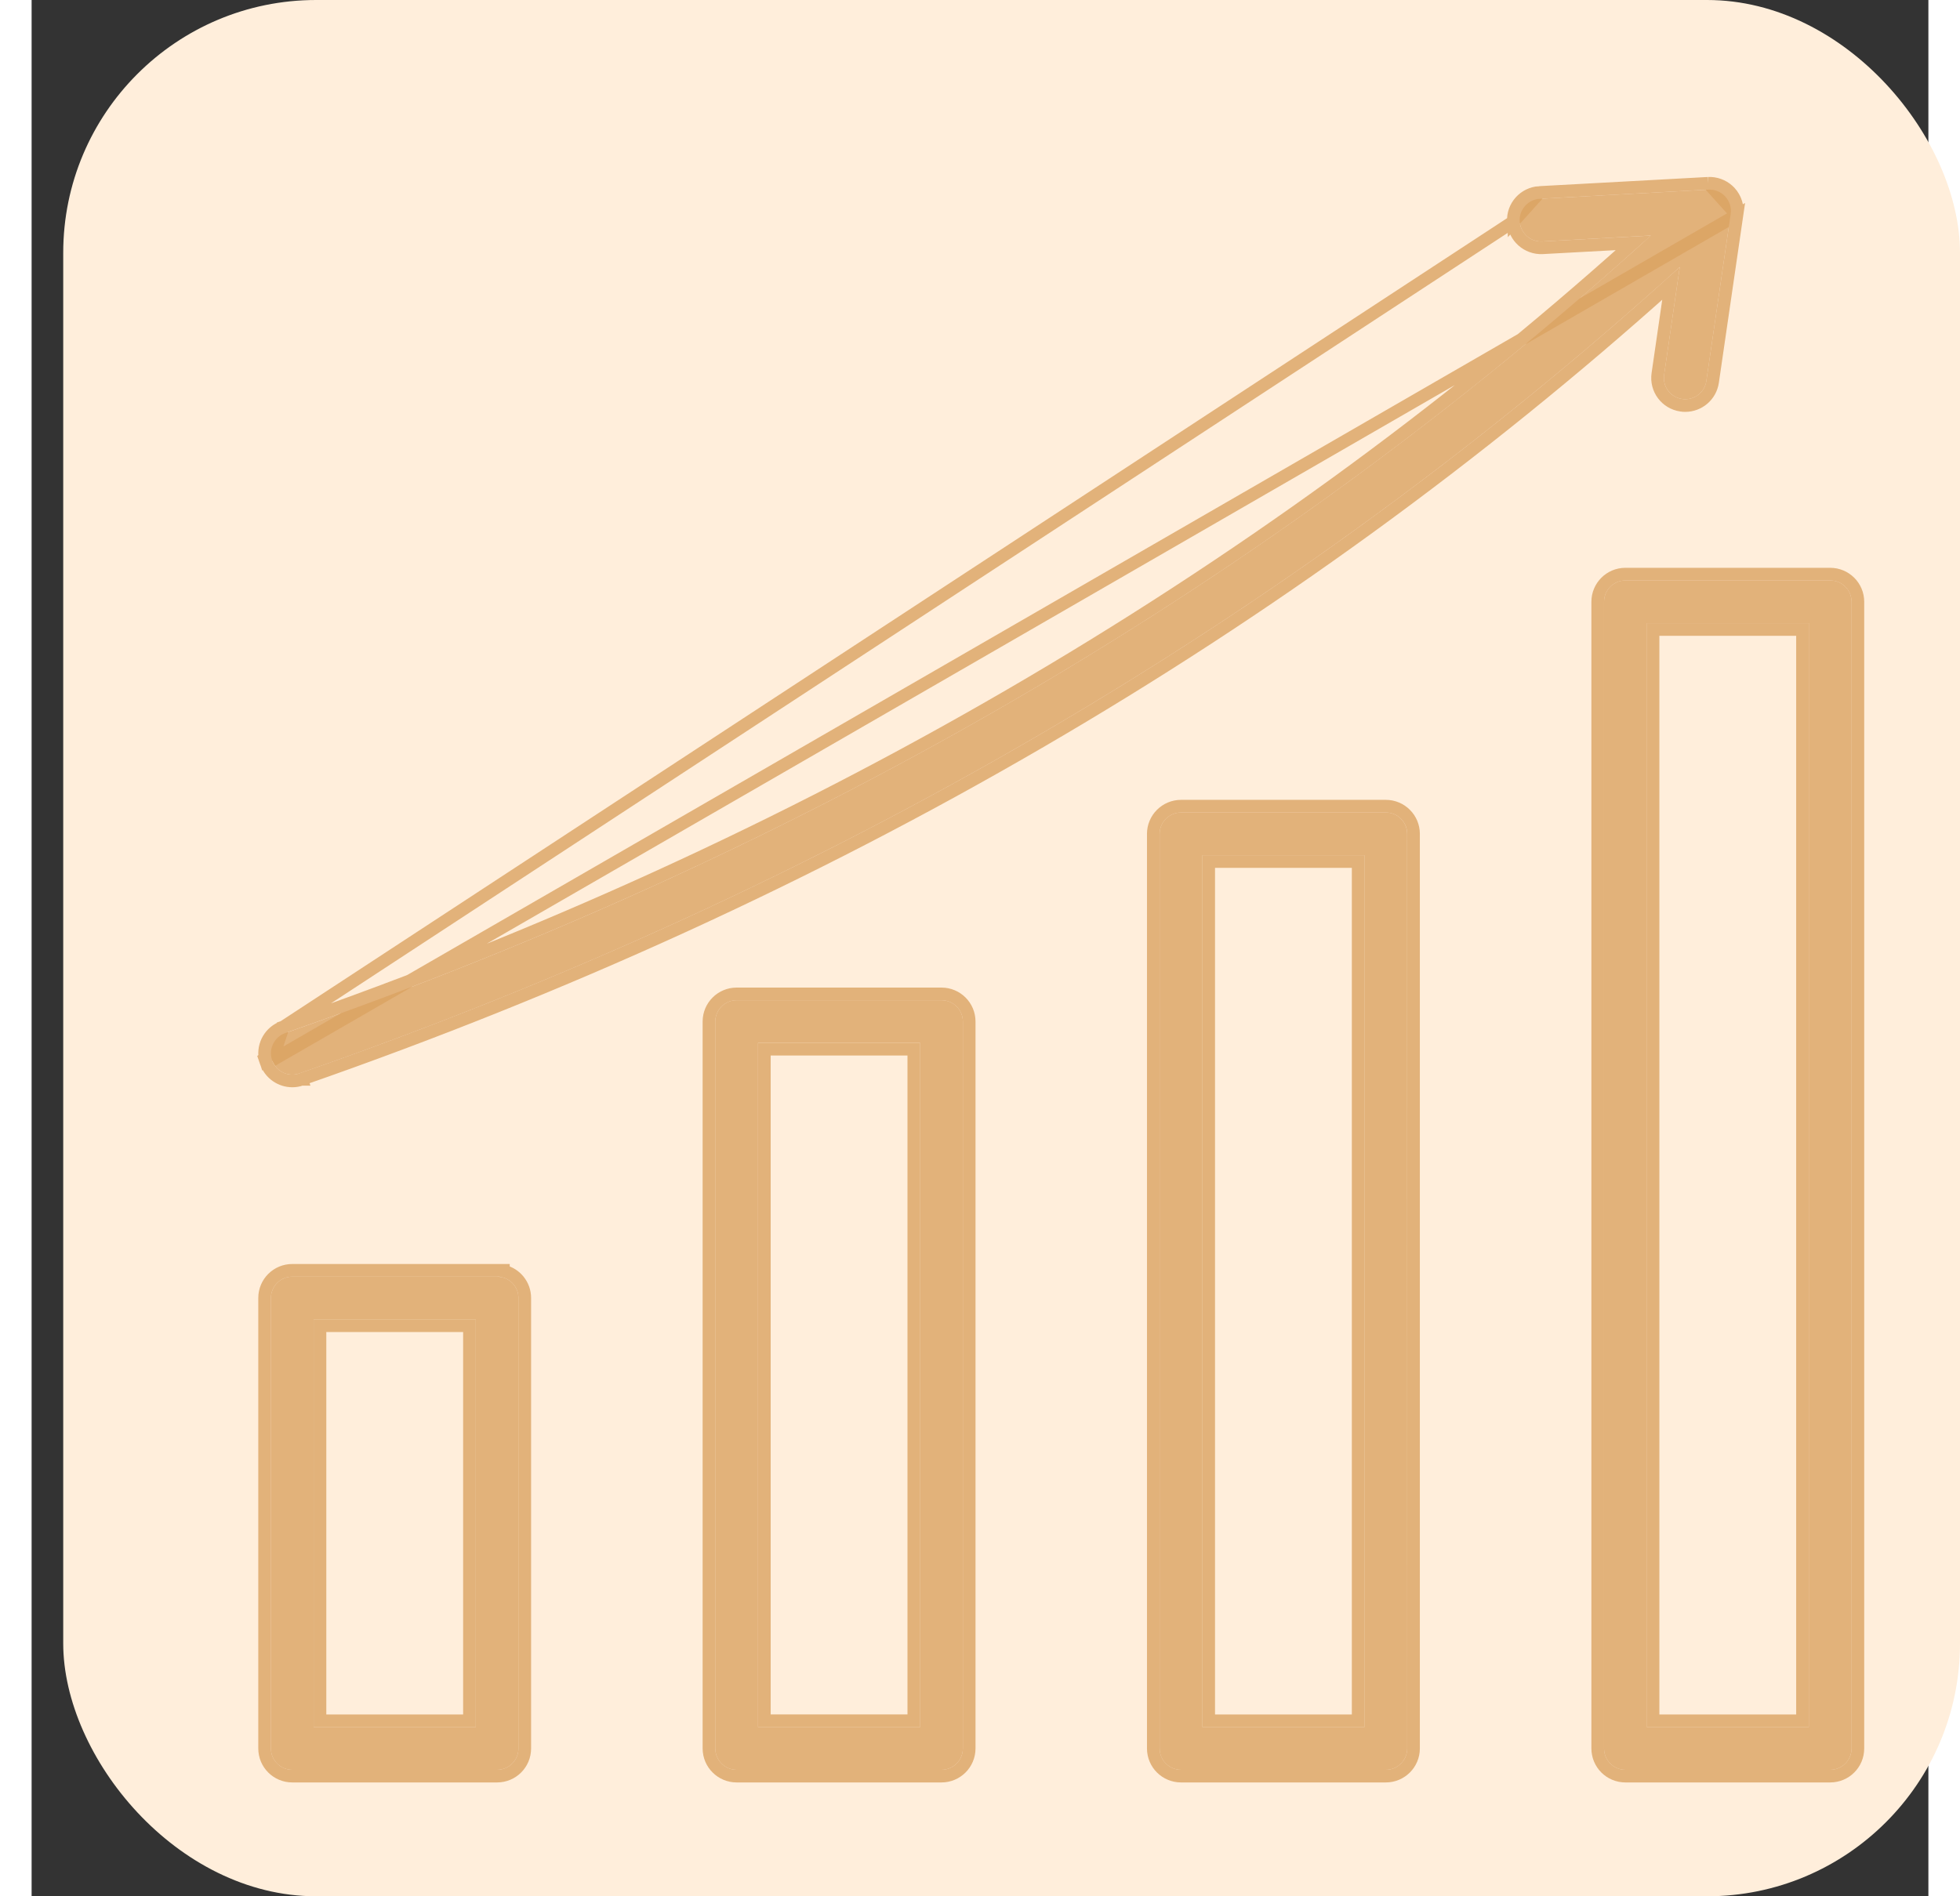 <svg width="31" height="30" viewBox="0 0 30 30" fill="none" xmlns="http://www.w3.org/2000/svg">
<rect x="0" y="0" width="30" height="30" fill="#333333" stroke="none"/>
<rect x="0.5" width="30" height="30" rx="4" fill="#FFEEDB"/>
<path fill-rule="evenodd" clip-rule="evenodd" d="M3.804 16.774C3.743 16.598 3.836 16.405 4.012 16.343C12.305 13.456 19.566 9.21 25.611 3.726L23.892 3.82C23.707 3.83 23.546 3.687 23.536 3.5C23.526 3.315 23.669 3.155 23.855 3.145L26.52 3H26.556C26.644 3.005 26.728 3.044 26.788 3.11C26.856 3.184 26.888 3.286 26.873 3.386L26.488 6.028C26.463 6.196 26.319 6.316 26.154 6.316C26.138 6.316 26.122 6.315 26.105 6.312C25.921 6.285 25.793 6.115 25.82 5.93L26.068 4.224C19.955 9.77 12.615 14.064 4.234 16.982C4.197 16.995 4.16 17.001 4.123 17.001C3.983 17.001 3.853 16.914 3.804 16.774L3.804 16.774ZM28.109 27.324V9.859H25.546V27.324H28.109ZM28.447 9.183H25.208C25.021 9.183 24.87 9.334 24.87 9.52V27.661C24.87 27.848 25.021 27.999 25.208 27.999H28.447C28.634 27.999 28.785 27.848 28.785 27.661V9.52C28.785 9.334 28.634 9.183 28.447 9.183ZM21.081 27.324V13.53H18.517V27.324H21.081ZM21.419 12.854H18.18C17.993 12.854 17.841 13.006 17.841 13.192V27.661C17.841 27.849 17.993 27.999 18.18 27.999H21.419C21.605 27.999 21.757 27.848 21.757 27.661L21.756 13.192C21.757 13.006 21.605 12.854 21.419 12.854H21.419ZM14.053 27.324V16.498H11.489V27.323H14.053V27.324ZM14.391 15.824H11.151C10.965 15.824 10.813 15.975 10.813 16.161V27.661C10.813 27.848 10.965 27.999 11.151 27.999H14.391C14.577 27.999 14.729 27.848 14.729 27.661V16.161C14.729 15.974 14.577 15.824 14.391 15.824ZM7.024 27.324H4.461V20.873H7.025V27.324H7.024ZM7.362 20.197H4.123C3.936 20.197 3.785 20.348 3.785 20.535V27.661C3.785 27.849 3.936 27.999 4.123 27.999H7.362C7.549 27.999 7.7 27.848 7.7 27.661V20.535C7.7 20.348 7.549 20.198 7.362 20.198V20.197Z" fill="#DBA362" fill-opacity="0.8"/>
<path d="M3.979 16.249L3.979 16.248C12.165 13.399 19.342 9.224 25.334 3.842L23.898 3.92L23.897 3.92C23.657 3.932 23.45 3.748 23.436 3.506L3.979 16.249ZM3.979 16.249C3.774 16.321 3.656 16.529 3.691 16.736M3.979 16.249L3.804 16.774M26.52 2.9V2.9H26.556H26.561L26.561 2.9C26.675 2.906 26.784 2.957 26.862 3.042M26.52 2.9L26.972 3.401C26.991 3.27 26.95 3.139 26.862 3.042M26.52 2.9L26.515 2.9M26.52 2.9L26.515 2.9M26.862 3.042C26.862 3.042 26.862 3.042 26.862 3.042L26.788 3.11L26.862 3.042C26.862 3.042 26.862 3.042 26.862 3.042ZM4.267 17.076C12.566 14.187 19.847 9.95 25.929 4.484L25.721 5.916L25.721 5.916C25.686 6.155 25.851 6.376 26.09 6.411C26.112 6.415 26.133 6.416 26.154 6.416C26.368 6.416 26.555 6.26 26.587 6.042L26.972 3.401L3.804 16.774M4.267 17.076C4.267 17.076 4.267 17.076 4.267 17.076L4.234 16.982L4.268 17.076C4.268 17.076 4.268 17.076 4.267 17.076ZM4.267 17.076C4.218 17.094 4.169 17.101 4.123 17.101C3.942 17.101 3.773 16.988 3.709 16.807L3.686 16.74L3.691 16.736M3.691 16.736C3.696 16.76 3.702 16.783 3.71 16.807L3.804 16.774L3.804 16.774M3.691 16.736L3.741 16.696L3.742 16.696L3.804 16.774M26.515 2.9L23.85 3.045L26.515 2.9ZM21.857 13.192C21.857 12.951 21.661 12.754 21.419 12.754H18.18C17.938 12.754 17.741 12.951 17.741 13.192V27.661C17.741 27.904 17.938 28.099 18.18 28.099H21.419C21.66 28.099 21.857 27.904 21.857 27.661L21.857 13.192ZM21.857 13.192L21.756 13.192L21.857 13.192V13.192ZM7.462 20.109V20.097H7.362H4.123C3.881 20.097 3.685 20.292 3.685 20.535V27.661C3.685 27.904 3.881 28.099 4.123 28.099H7.362C7.604 28.099 7.8 27.904 7.8 27.661V20.535C7.8 20.327 7.656 20.154 7.462 20.109ZM23.85 3.045C23.608 3.058 23.423 3.265 23.436 3.506L23.85 3.045ZM25.645 9.959H28.009V27.224H25.645V9.959ZM28.447 9.083H25.208C24.966 9.083 24.77 9.279 24.77 9.52V27.661C24.77 27.904 24.966 28.099 25.208 28.099H28.447C28.689 28.099 28.885 27.904 28.885 27.661V9.52C28.885 9.279 28.689 9.083 28.447 9.083ZM18.617 13.63H20.981V27.224H18.617V13.63ZM11.589 16.599H13.953V27.223H11.589V16.599ZM14.391 15.724H11.151C10.91 15.724 10.713 15.919 10.713 16.161V27.661C10.713 27.904 10.91 28.099 11.151 28.099H14.391C14.632 28.099 14.829 27.904 14.829 27.661V16.161C14.829 15.919 14.632 15.724 14.391 15.724ZM6.925 27.224H4.561V20.973H6.925V27.224Z" stroke="#DBA362" stroke-opacity="0.8" stroke-width="0.2"/>
</svg>
